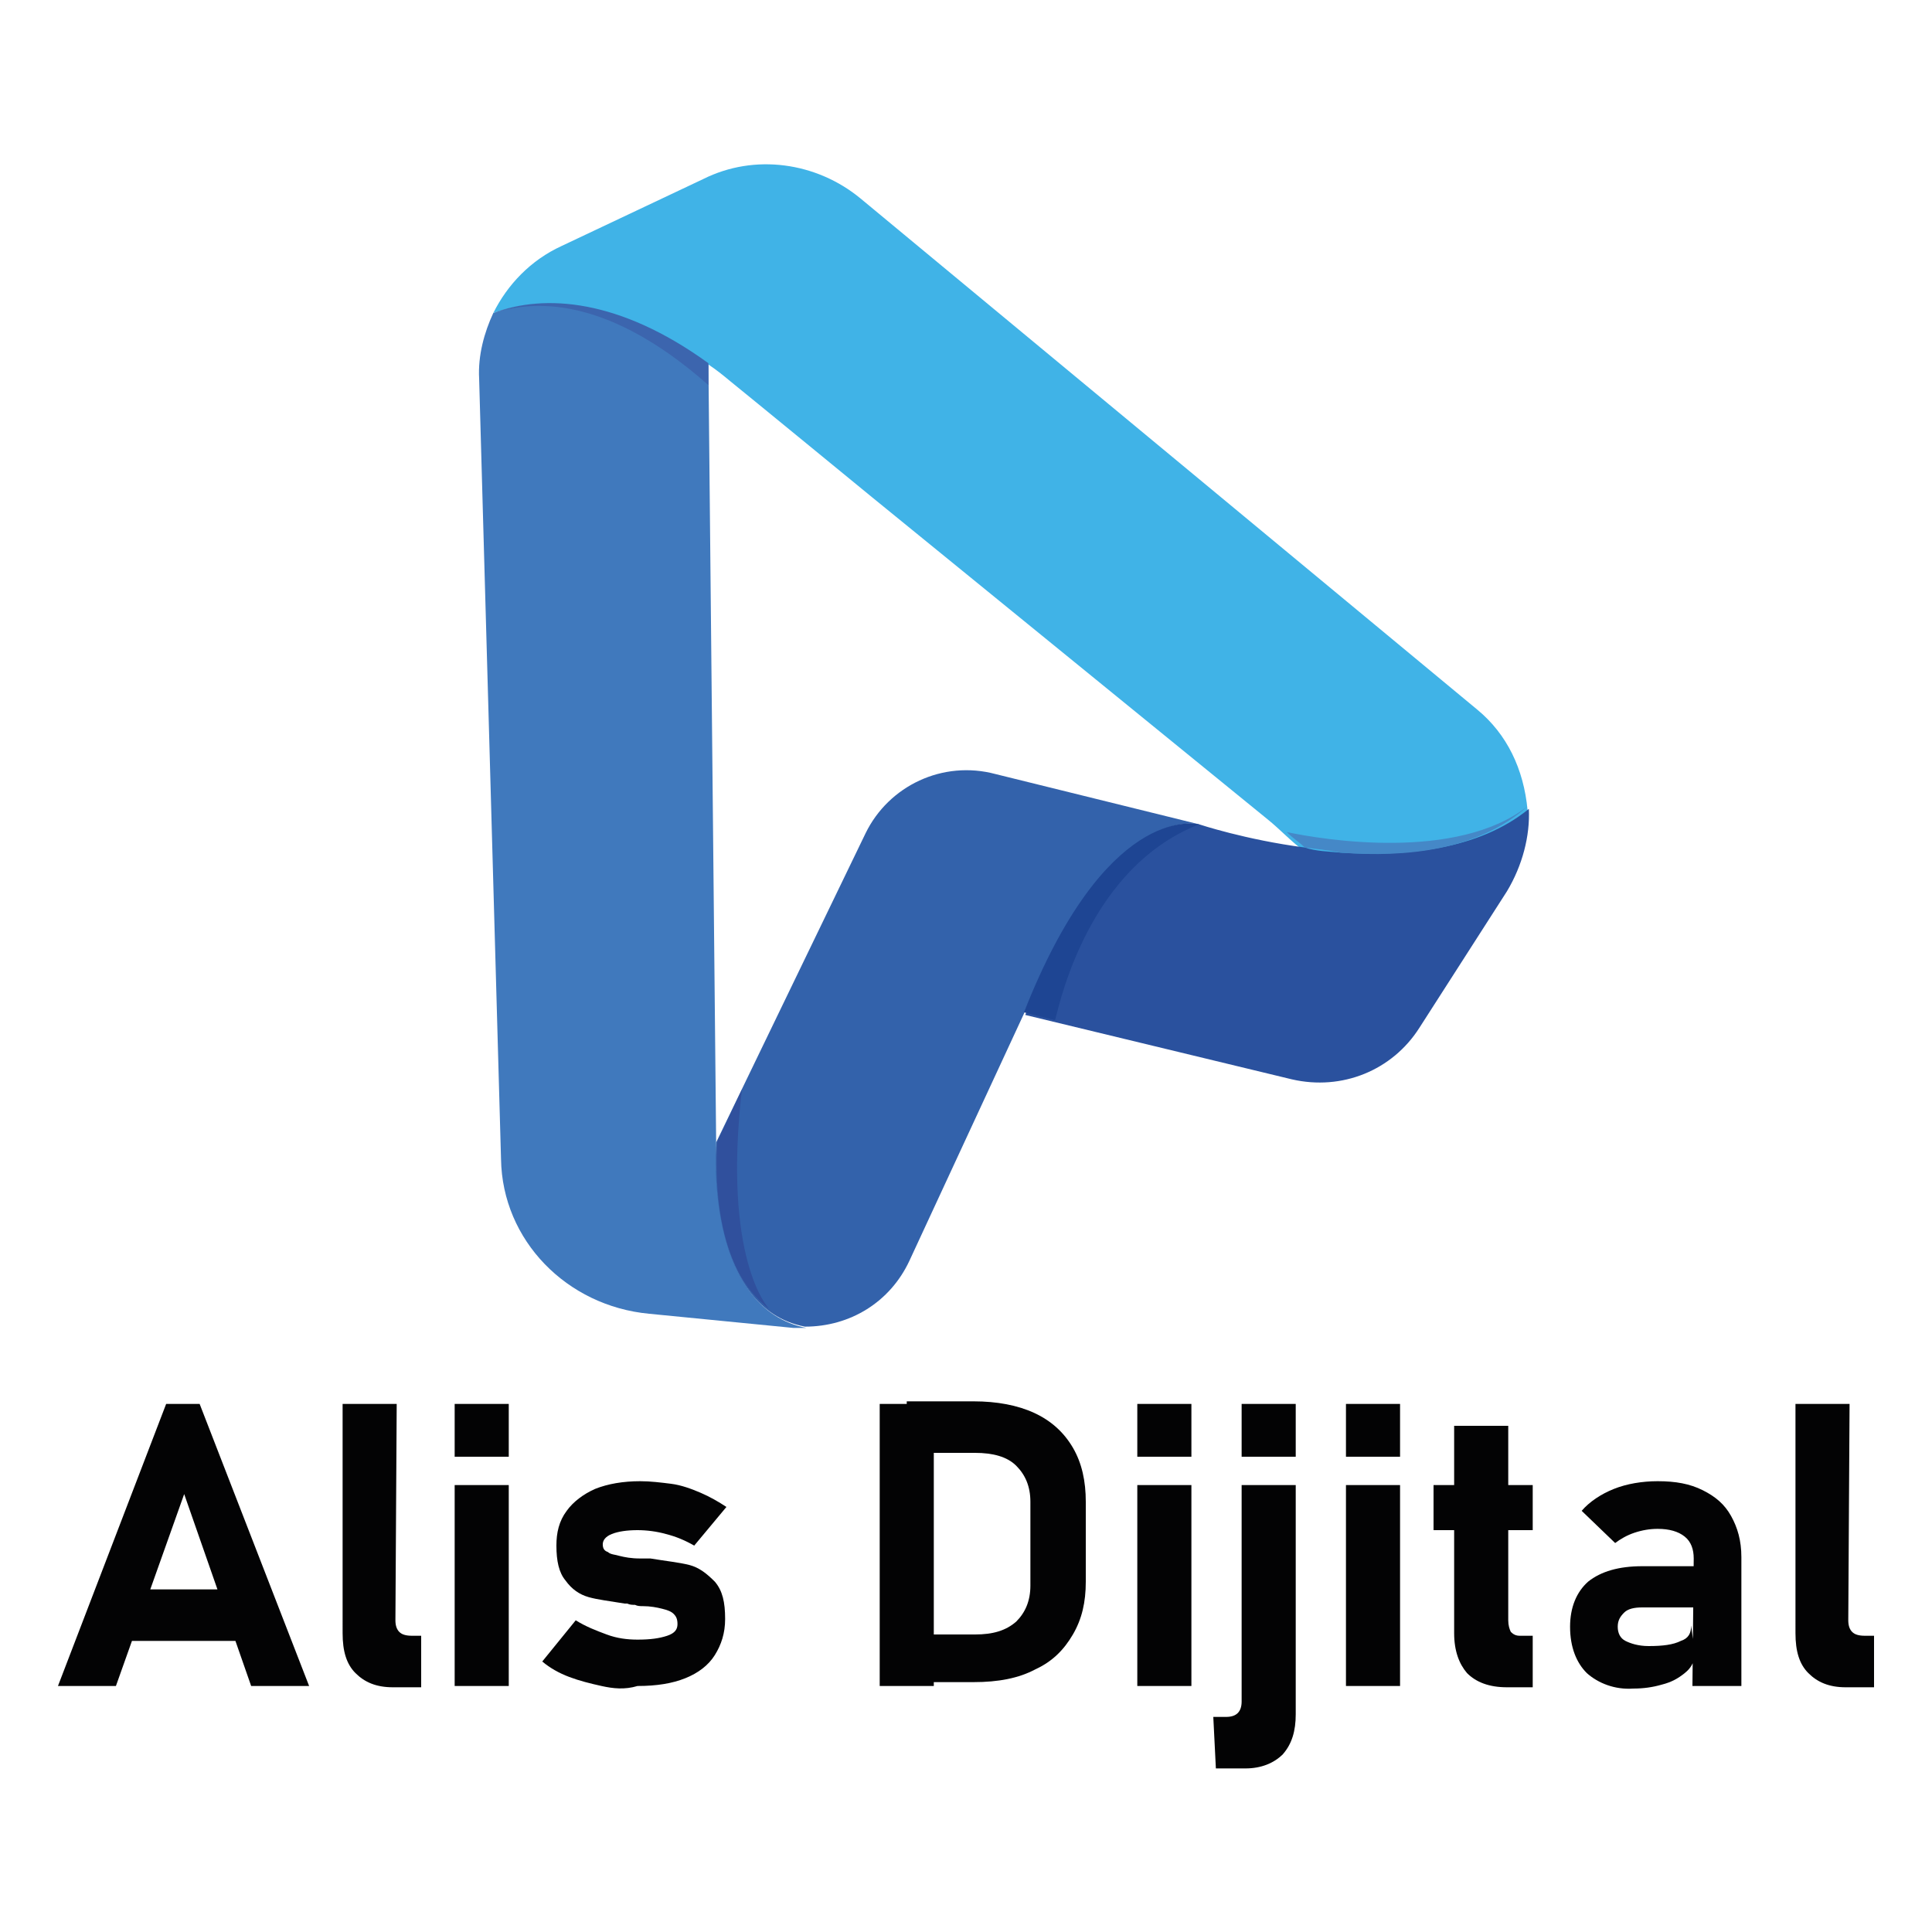 <?xml version="1.0" encoding="UTF-8"?> <svg xmlns="http://www.w3.org/2000/svg" xmlns:xlink="http://www.w3.org/1999/xlink" version="1.1" id="Layer_1" x="0px" y="0px" viewBox="0 0 150 150" style="enable-background:new 0 0 150 150;" xml:space="preserve"> <style type="text/css"> .st0{fill:#030304;} .st1{fill:#4079BD;} .st2{fill:#3362AB;} .st3{fill:#40B3E7;} .st4{fill:#2A519E;} .st5{fill:#30509D;} .st6{fill:#1E4593;} .st7{fill:#3C65AE;} .st8{fill:#4588C7;} </style> <g> <g> <path class="st0" d="M12.9,109h2.6l8.5,21.9h-4.5L14.3,116L9,130.9H4.5L12.9,109z M8.6,123.4h11.7v4H8.6 C8.6,127.4,8.6,123.4,8.6,123.4z"></path> <path class="st0" d="M30.7,125.8c0,0.4,0.1,0.7,0.3,0.9c0.2,0.2,0.5,0.3,1,0.3h0.7v4h-2.2c-1.3,0-2.2-0.4-2.9-1.1 c-0.7-0.7-1-1.7-1-3.1V109h4.2L30.7,125.8L30.7,125.8z"></path> <path class="st0" d="M35.3,109h4.2v4.1h-4.2C35.3,113.1,35.3,109,35.3,109z M35.3,115.3h4.2v15.6h-4.2 C35.3,130.9,35.3,115.3,35.3,115.3z"></path> <path class="st0" d="M46.7,130.9c-0.9-0.2-1.7-0.4-2.5-0.7c-0.8-0.3-1.5-0.7-2.1-1.2l2.6-3.2c0.8,0.5,1.6,0.8,2.4,1.1 c0.8,0.3,1.6,0.4,2.4,0.4c1,0,1.7-0.1,2.3-0.3c0.6-0.2,0.8-0.5,0.8-0.9c0-0.4-0.1-0.6-0.3-0.8c-0.2-0.2-0.5-0.3-0.9-0.4 c-0.4-0.1-0.9-0.2-1.5-0.2c-0.2,0-0.4,0-0.6-0.1c-0.2,0-0.4,0-0.6-0.1c0,0-0.1,0-0.1,0c0,0-0.1,0-0.1,0c-1.2-0.2-2.1-0.3-2.8-0.5 c-0.7-0.2-1.3-0.6-1.8-1.3c-0.5-0.6-0.7-1.5-0.7-2.7c0-1,0.2-1.9,0.8-2.7c0.5-0.7,1.3-1.3,2.2-1.7c1-0.4,2.2-0.6,3.5-0.6 c0.8,0,1.6,0.1,2.4,0.2s1.6,0.4,2.3,0.7s1.4,0.7,2,1.1l-2.5,3c-0.7-0.4-1.4-0.7-2.2-0.9c-0.7-0.2-1.5-0.3-2.2-0.3 c-0.8,0-1.5,0.1-2,0.3c-0.5,0.2-0.7,0.5-0.7,0.8c0,0.3,0.1,0.5,0.4,0.6c0.2,0.2,0.6,0.2,0.9,0.3c0.4,0.1,0.9,0.2,1.6,0.2 c0.1,0,0.2,0,0.3,0c0.1,0,0.2,0,0.3,0c0,0,0.1,0,0.1,0c0.1,0,0.1,0,0.1,0c1.2,0.2,2.2,0.3,3,0.5c0.8,0.2,1.4,0.7,2,1.3 c0.6,0.7,0.8,1.6,0.8,2.9c0,1.1-0.3,2-0.8,2.8c-0.5,0.8-1.3,1.4-2.3,1.8s-2.2,0.6-3.7,0.6C48.5,131.2,47.6,131.1,46.7,130.9z"></path> <path class="st0" d="M68.3,109h4.2v21.9h-4.2V109z M70.4,126.9h5.3c1.4,0,2.4-0.3,3.2-1c0.7-0.7,1.1-1.6,1.1-2.8v-6.5 c0-1.2-0.4-2.1-1.1-2.8c-0.7-0.7-1.8-1-3.2-1h-5.3v-4h5.2c1.8,0,3.4,0.3,4.7,0.9c1.3,0.6,2.3,1.5,3,2.7c0.7,1.2,1,2.6,1,4.2v6.2 c0,1.6-0.3,2.9-1,4.1s-1.6,2.1-2.9,2.7c-1.3,0.7-2.9,1-4.8,1h-5.2L70.4,126.9L70.4,126.9z"></path> <path class="st0" d="M88.3,109h4.2v4.1h-4.2V109z M88.3,115.3h4.2v15.6h-4.2V115.3z"></path> <path class="st0" d="M94.2,133.3h1c0.4,0,0.7-0.1,0.9-0.3c0.2-0.2,0.3-0.5,0.3-0.9v-16.8h4.2v17.8c0,1.3-0.3,2.3-1,3.1 c-0.7,0.7-1.7,1.1-2.9,1.1h-2.3L94.2,133.3L94.2,133.3z M96.4,109h4.2v4.1h-4.2V109z"></path> <path class="st0" d="M104.5,109h4.2v4.1h-4.2V109z M104.5,115.3h4.2v15.6h-4.2V115.3z"></path> <path class="st0" d="M111.3,115.3h7.7v3.5h-7.7V115.3z M113.9,129.9c-0.6-0.7-1-1.7-1-3.1v-16.1h4.2v15.1c0,0.4,0.1,0.7,0.2,0.9 c0.2,0.2,0.4,0.3,0.7,0.3h1v4H117C115.6,131,114.6,130.6,113.9,129.9z"></path> <path class="st0" d="M123.2,129.9c-0.8-0.8-1.3-2-1.3-3.6c0-1.5,0.5-2.7,1.4-3.5c1-0.8,2.4-1.2,4.2-1.2h4l0.2,3.2h-4.2 c-0.6,0-1.1,0.1-1.4,0.4s-0.5,0.6-0.5,1.1s0.2,0.9,0.6,1.1s1,0.4,1.8,0.4c1.1,0,1.9-0.1,2.5-0.4c0.6-0.2,0.8-0.6,0.8-1.2l0.3,2.3 c-0.1,0.6-0.3,1-0.8,1.4c-0.5,0.4-1,0.7-1.8,0.9c-0.7,0.2-1.4,0.3-2.2,0.3C125.4,131.2,124.1,130.7,123.2,129.9z M131.5,121 c0-0.7-0.2-1.3-0.7-1.7c-0.5-0.4-1.2-0.6-2.1-0.6c-0.6,0-1.2,0.1-1.8,0.3c-0.6,0.2-1.1,0.5-1.5,0.8l-2.6-2.5 c0.6-0.7,1.5-1.3,2.5-1.7c1-0.4,2.2-0.6,3.4-0.6c1.4,0,2.5,0.2,3.5,0.7s1.7,1.1,2.2,2c0.5,0.9,0.8,1.9,0.8,3.2v10h-3.8L131.5,121 L131.5,121z"></path> <path class="st0" d="M143.5,125.8c0,0.4,0.1,0.7,0.3,0.9c0.2,0.2,0.5,0.3,1,0.3h0.7v4h-2.2c-1.3,0-2.2-0.4-2.9-1.1 c-0.7-0.7-1-1.7-1-3.1V109h4.2L143.5,125.8L143.5,125.8z"></path> </g> <g> <path class="st1" d="M55.6,88.7c0-0.1,0-0.2,0-0.2L55,28.2c-7.3-5.1-12.9-5.2-16.7-3.9c-0.7,1.5-1.2,3.3-1.1,5.1L38.9,90 c0.1,6.3,5.1,11.4,11.5,12l11.2,1.1h1C55.1,101.6,55.6,90.3,55.6,88.7z"></path> <path class="st2" d="M93.1,64l-15.8-3.9C73.2,59,69,61,67.2,64.7L55.6,88.7c-0.1,1.5-0.5,12.9,6.9,14.3c3.5,0,6.6-1.9,8.1-5.1 l8.9-19.2C86,62.7,92.6,63.9,93.1,64z"></path> <path class="st3" d="M114.7,55.1L66.8,15.4c-3.4-2.8-8.2-3.5-12.2-1.5l-11,5.2c-2.4,1.1-4.2,3-5.3,5.2C42.1,23,47.6,23,55,28.3 l0,0l0,0c0.6,0.4,1.1,0.8,1.7,1.3c1,0.8,11,9,11,9l30.7,25c1,0.8,1.9,1.8,2.9,2.5c0.8,0.1,1.8,0.2,2.8,0.4 c5.1,0.4,10.7-0.2,14.5-3.6C118.3,59.7,117,57,114.7,55.1z"></path> <path class="st4" d="M104.1,66.2c-1-0.1-1.9-0.1-2.8-0.4c-4.6-0.6-8.2-1.8-8.2-1.8c-0.5-0.1-7.1-1.3-13.5,14.8l20.7,5 c3.9,0.9,7.8-0.7,9.9-4l6.8-10.6c1.2-2,1.8-4.3,1.7-6.4C114.8,66,109.1,66.5,104.1,66.2z"></path> <path class="st5" d="M59,101c0.2,0.2,0.5,0.5,0.7,0.6l0,0c-0.1-0.1-3.6-3.9-2.1-17l-1.9,4C55.6,90,55.2,97.4,59,101z"></path> <path class="st6" d="M93.1,64L93.1,64c-0.5-0.1-7.3-1.4-13.6,14.6l2.4,0.6C82,79.4,83.9,67.6,93.1,64z"></path> <path class="st7" d="M55,29.9v-1.7c-6.9-5-12.7-5.4-16.7-3.9l0,0C40.6,23.6,46.4,22.3,55,29.9z"></path> <path class="st8" d="M99.9,64.6c0.5,0.5,1,0.8,1.4,1.2c0.8,0.1,1.8,0.2,2.8,0.4c5.1,0.4,10.7-0.2,14.5-3.6 C113.1,66.9,102.7,65.2,99.9,64.6z"></path> </g> </g> </svg> 